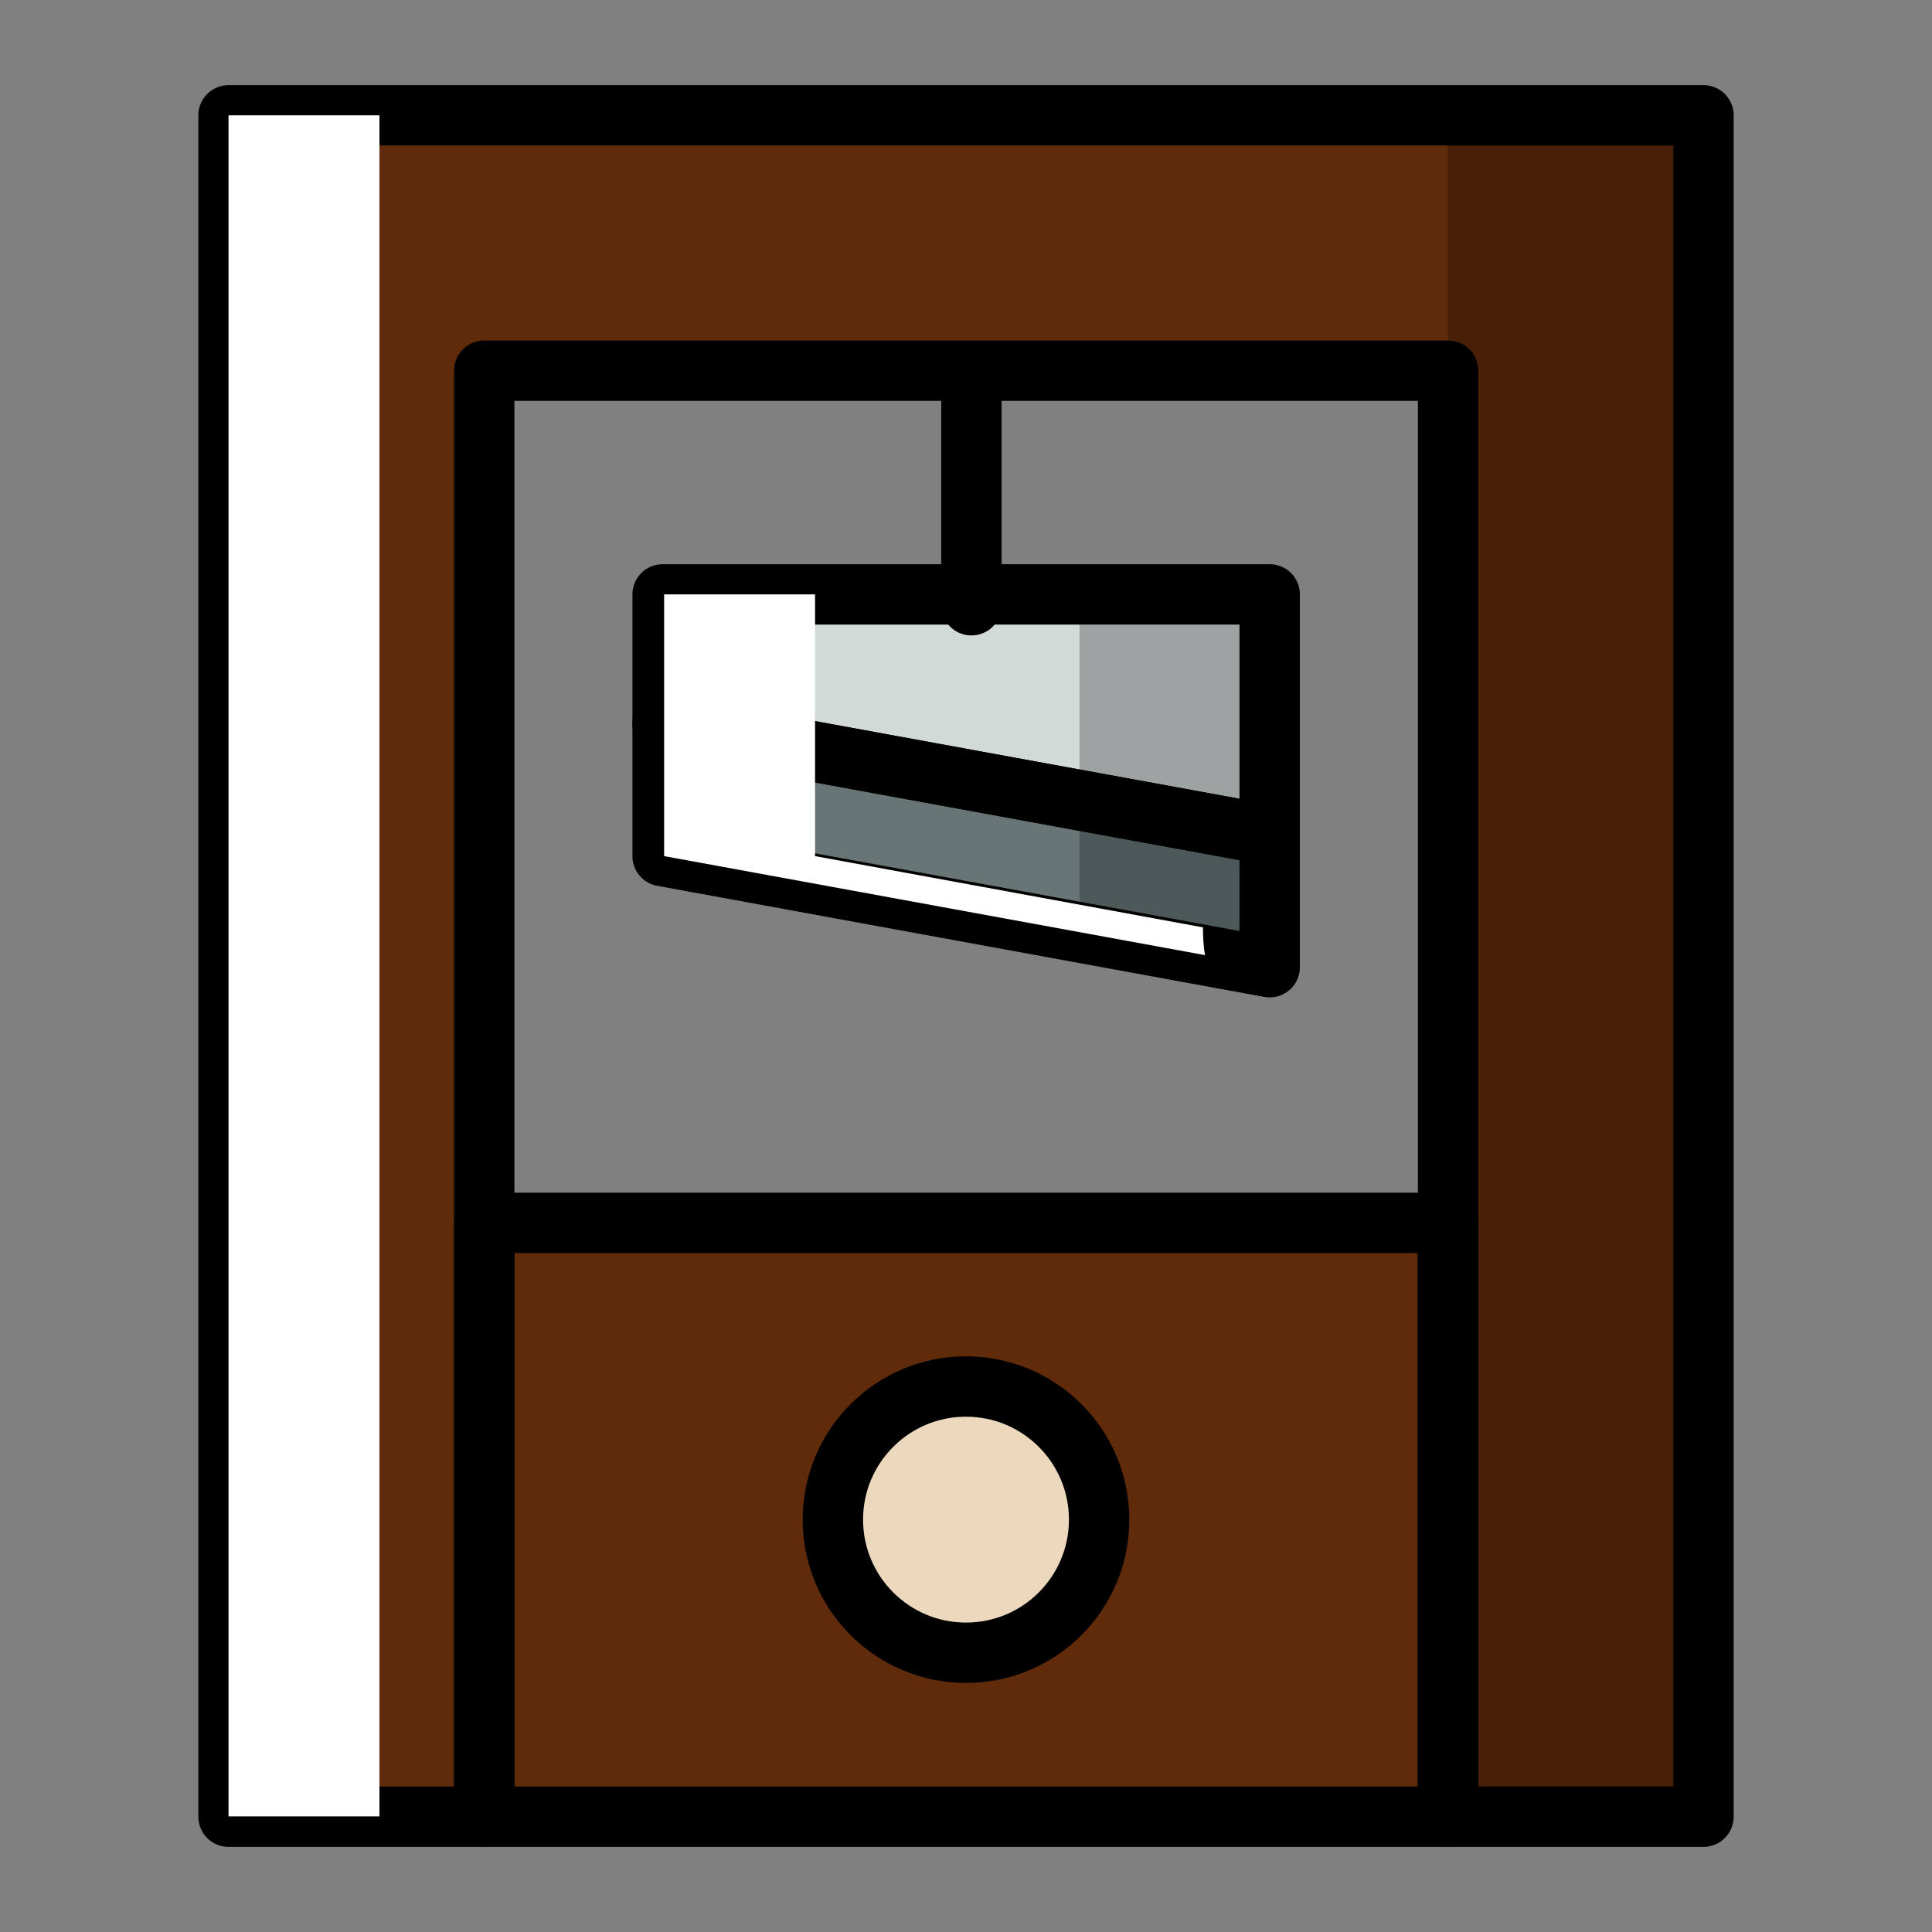 <svg xmlns="http://www.w3.org/2000/svg" viewBox="0 0 64 64"><rect x="0" y="0" width="64" height="64" fill="#808080" stroke="none"/><defs><style>.cls-1{isolation:isolate;}.cls-2{fill:#602b0b;}.cls-3{fill:#ecd8bd;}.cls-4{fill:#677575;}.cls-5{fill:#d2dad8;}.cls-6{fill:none;stroke:#000;stroke-linecap:round;stroke-linejoin:round;stroke-width:2px;}.cls-7{opacity:0.25;mix-blend-mode:multiply;}.cls-8,.cls-9{mix-blend-mode:overlay;}.cls-9{fill:#fff;}</style></defs><title>Icon Color</title><g class="cls-1"><g id="Layer_1" data-name="Layer 1"><g id="Vector"><polygon class="cls-2" points="56.43 3.82 56.43 60.18 47.97 60.18 47.97 12.28 16.04 12.28 16.04 60.18 7.57 60.18 7.57 3.82 56.43 3.82"/><rect class="cls-2" x="16.04" y="40.51" width="31.92" height="19.67"/><circle class="cls-3" cx="32" cy="50.34" r="4.41"/><polygon class="cls-4" points="42.06 27.66 42.06 32.04 21.95 28.36 21.95 23.98 42.06 27.66"/><polygon class="cls-5" points="42.06 19.69 42.06 27.66 21.95 23.98 21.95 19.69 42.06 19.69"/></g><g id="Line"><polygon class="cls-6" points="56.43 3.82 56.43 60.18 47.97 60.18 47.97 12.28 16.04 12.28 16.04 60.18 7.57 60.18 7.57 3.82 56.43 3.82"/><rect class="cls-6" x="16.04" y="40.51" width="31.92" height="19.67"/><circle class="cls-6" cx="32" cy="50.34" r="4.41"/><line class="cls-6" x1="32.18" y1="12.29" x2="32.18" y2="20.05"/><polygon class="cls-6" points="42.06 27.66 42.06 32.04 21.95 28.36 21.95 23.98 42.06 27.66"/><polygon class="cls-6" points="42.06 19.69 42.06 27.66 21.95 23.98 21.95 19.69 42.06 19.69"/></g><g id="Shadow" class="cls-7"><polygon points="56.43 60.18 56.43 3.82 47.96 3.82 47.96 12.28 47.97 12.28 47.97 40.51 47.96 40.51 47.96 60.18 47.97 60.18 56.43 60.18"/><polygon points="35.76 27.66 35.76 30.49 41.67 31.57 41.67 19.69 35.76 19.69 35.76 27.66"/></g><g id="Highligth" class="cls-8"><g class="cls-8"><path class="cls-9" d="M39.85,30.72,27,28.36V19.69H22v8.67l17.92,3.28C39.86,31.33,39.85,31,39.85,30.72Z"/><rect class="cls-9" x="7.57" y="3.82" width="5" height="56.35"/></g></g></g></g></svg>